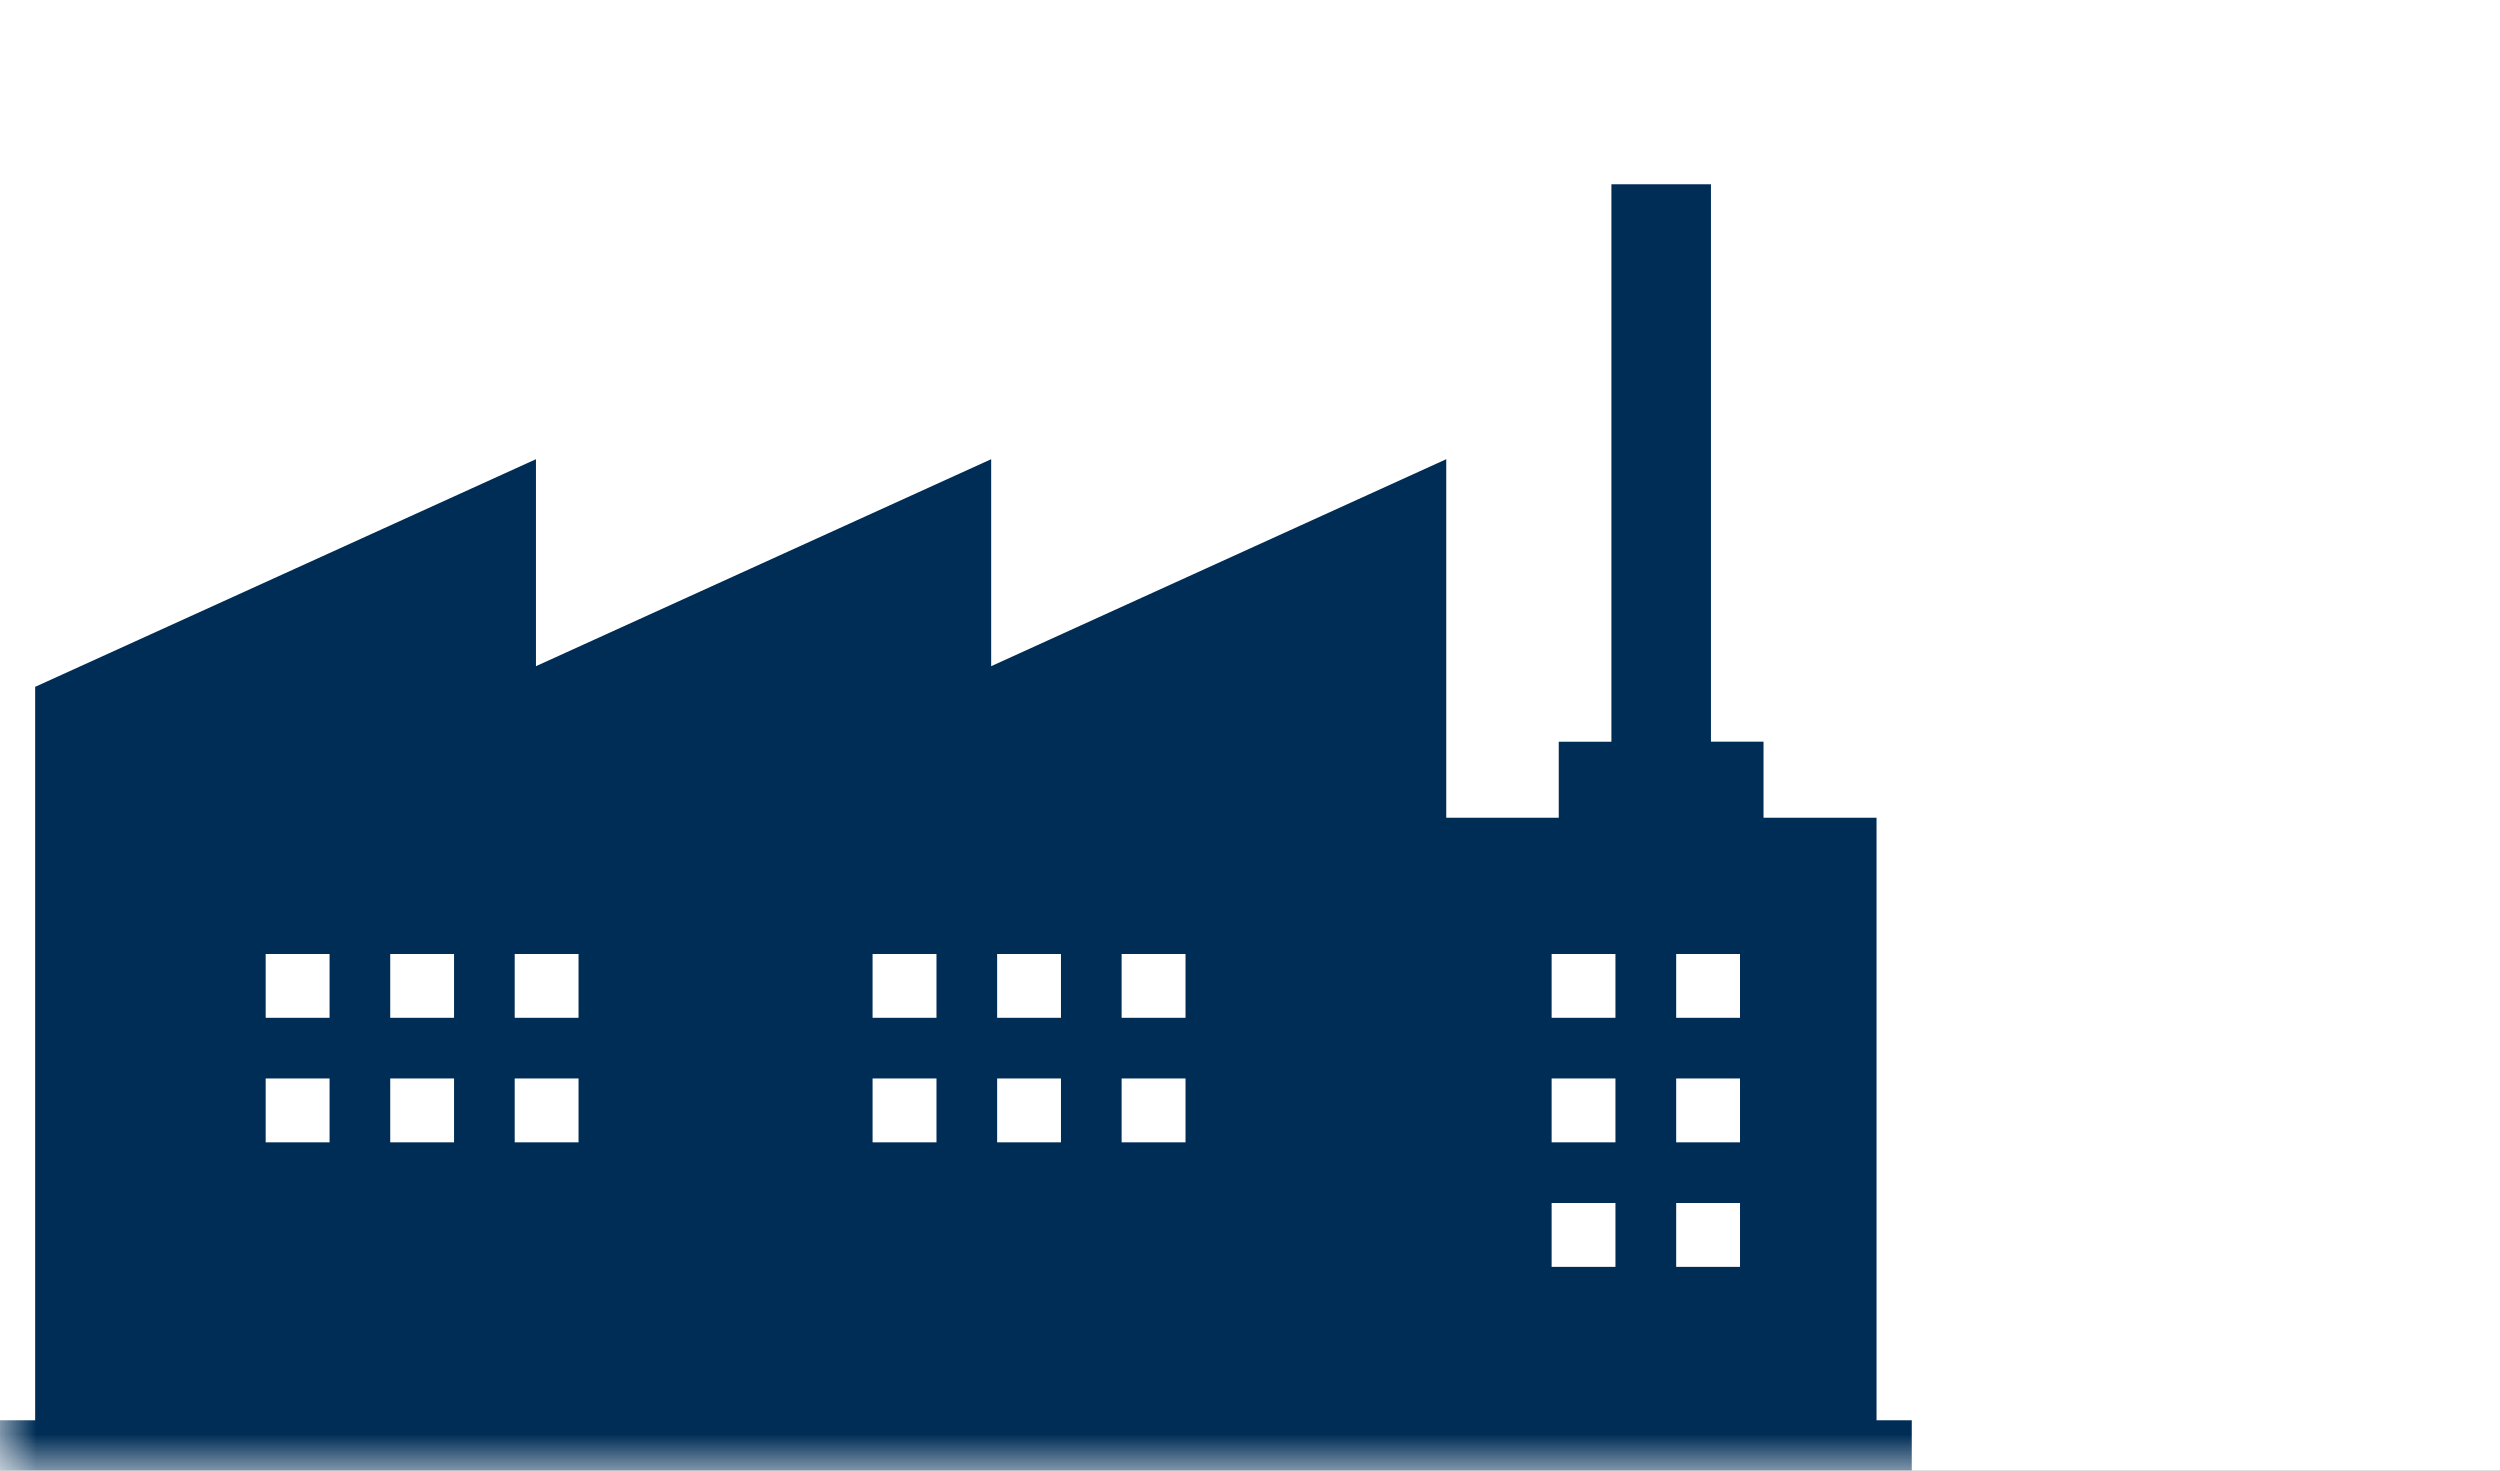 <svg xmlns="http://www.w3.org/2000/svg" xmlns:xlink="http://www.w3.org/1999/xlink" width="34" height="20" viewBox="0 0 34 20">
    <rect x="0" y="0" width="34" height="20" fill="#808080" stroke="none"/>
    <defs>
        <path id="a" d="M0 0h34v20H0z"/>
    </defs>
    <g fill="none" fill-rule="evenodd">
        <mask id="b" fill="#fff">
            <use xlink:href="#a"/>
        </mask>
        <use fill="#FFF" xlink:href="#a"/>
        <path fill="#002D56" d="M21.915 2.505v7.583h-.716v1.033h-1.53V6.245L13.48 9.06V6.245L7.289 9.06V6.245L.478 9.341v9.975H0V20h26v-.684h-.479v-8.195h-1.537v-1.034h-.715V2.506h-1.354zm.88 11.337h.869v-.868h-.868v.868zm-1.693 0h.868v-.868h-.868v.868zm-5.848 0h.869v-.868h-.869v.868zm-1.693 0h.868v-.868h-.868v.868zm-1.694 0h.869v-.868h-.869v.868zm-4.867 0h.868v-.868H7v.868zm-1.693 0h.868v-.868h-.868v.868zm-1.694 0h.869v-.868h-.869v.868zm19.183 1.694h.868v-.869h-.868v.869zm-1.694 0h.868v-.869h-.868v.869zm-5.848 0h.869v-.869h-.869v.869zm-1.693 0h.868v-.869h-.868v.869zm-1.694 0h.869v-.869h-.869v.869zm-4.867 0h.868v-.869H7v.869zm-1.693 0h.868v-.869h-.868v.869zm-1.694 0h.869v-.869h-.869v.869zm19.183 1.693h.868v-.868h-.868v.868zm-1.694 0h.868v-.868h-.868v.868z" mask="url(#b)"/>
    </g>
</svg>
